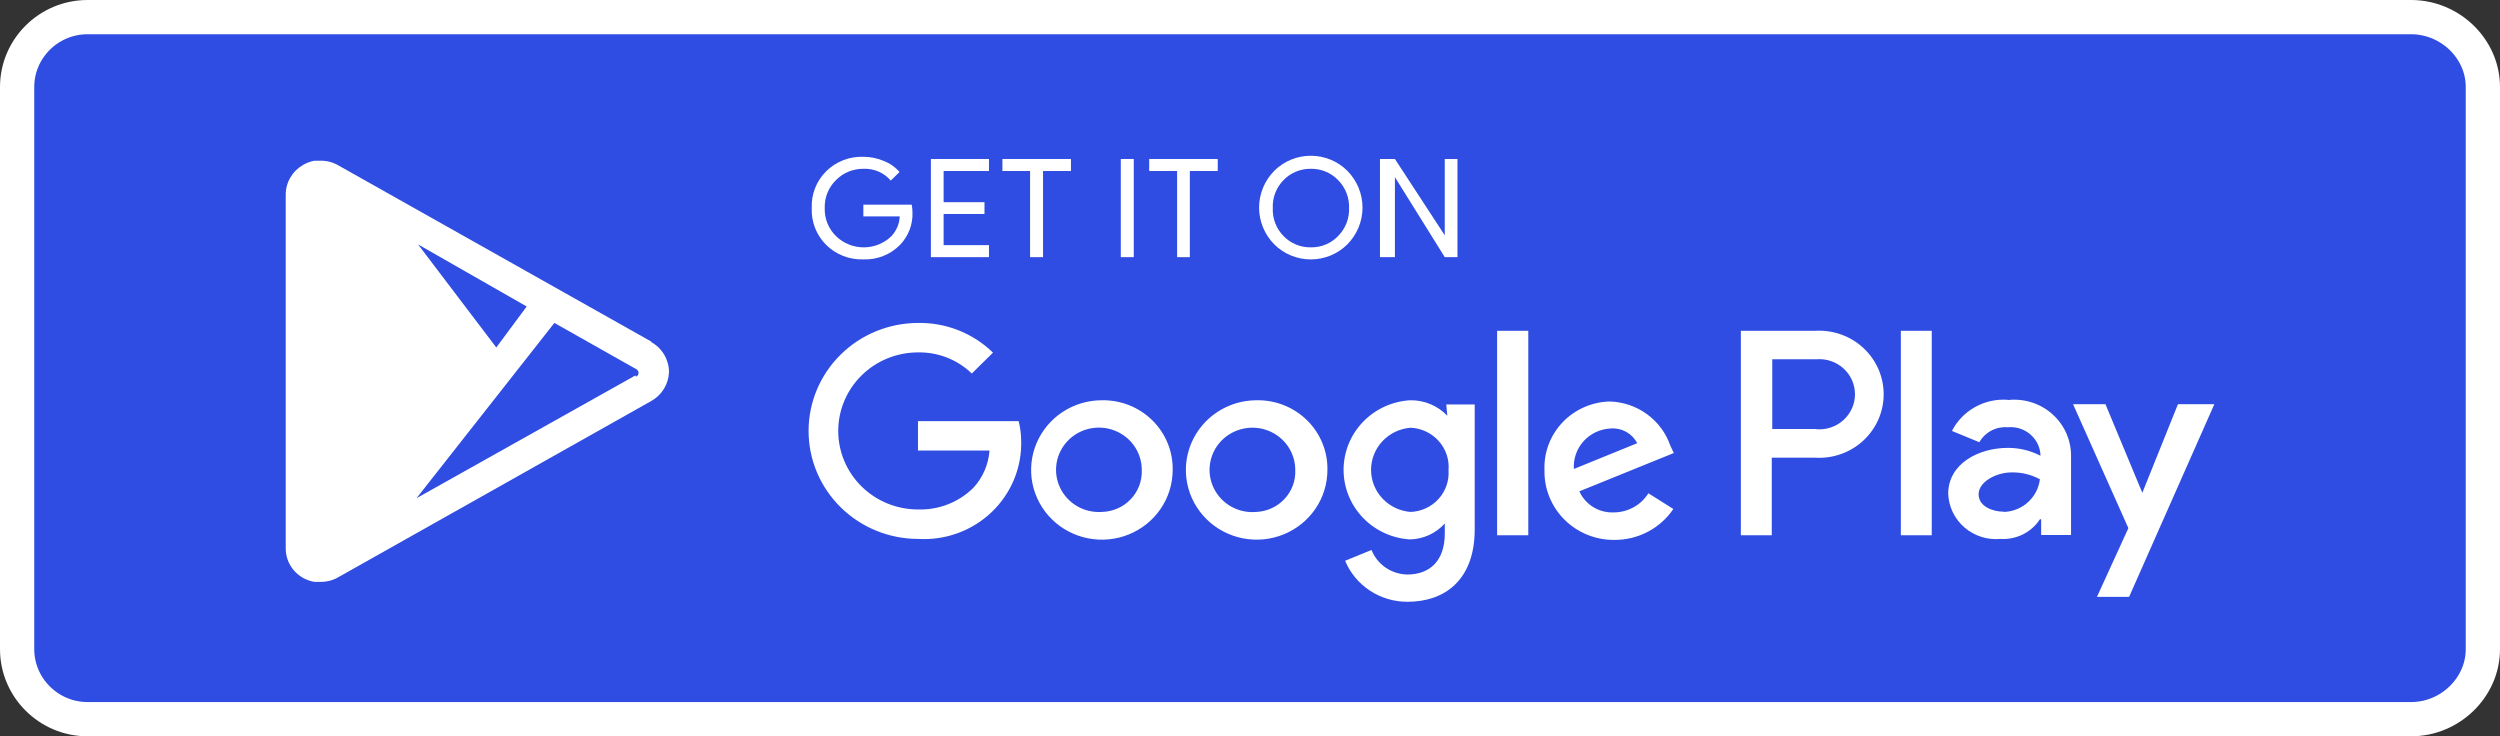 <svg width="146" height="43" viewBox="0 0 146 43" fill="none" xmlns="http://www.w3.org/2000/svg">
<rect x="0" y="0" width="146" height="43" fill="#333333" stroke="none"/>
<path d="M140.806 42H5.114C2.843 42 1 40.156 1 37.912V5.08C1 2.838 2.841 1 5.114 1H140.806C143.099 1 145 2.858 145 5.08V37.912C145 40.136 143.096 42 140.806 42Z" fill="#2F4DE2" stroke="white" stroke-width="2"/>
<path d="M53.288 12.381C53.304 12.733 53.248 13.085 53.123 13.415C52.998 13.745 52.806 14.047 52.56 14.302C52.284 14.583 51.95 14.804 51.582 14.95C51.213 15.095 50.817 15.163 50.42 15.148C50.018 15.162 49.617 15.094 49.243 14.948C48.869 14.802 48.53 14.581 48.247 14.3C47.964 14.018 47.743 13.682 47.599 13.312C47.454 12.943 47.389 12.548 47.407 12.152C47.389 11.756 47.454 11.361 47.599 10.991C47.743 10.621 47.964 10.285 48.247 10.004C48.53 9.722 48.869 9.502 49.243 9.356C49.617 9.21 50.018 9.142 50.42 9.156C50.831 9.157 51.237 9.24 51.614 9.4C51.969 9.536 52.285 9.758 52.531 10.045L52.021 10.546C51.826 10.318 51.58 10.137 51.303 10.018C51.025 9.898 50.723 9.844 50.42 9.858C50.125 9.856 49.833 9.911 49.56 10.022C49.288 10.133 49.041 10.297 48.834 10.504C48.612 10.718 48.438 10.975 48.323 11.258C48.208 11.542 48.154 11.846 48.164 12.152C48.154 12.457 48.208 12.761 48.323 13.045C48.438 13.329 48.612 13.586 48.834 13.8C49.264 14.214 49.841 14.446 50.442 14.446C51.043 14.446 51.621 14.214 52.05 13.8C52.351 13.484 52.527 13.072 52.545 12.639H50.42V11.951H53.244C53.272 12.093 53.287 12.237 53.288 12.381V12.381Z" fill="white"/>
<path d="M57.756 9.987H55.107V11.808H57.494V12.496H55.107V14.316H57.756V15.018H54.364V9.285H57.756V9.987Z" fill="white"/>
<path d="M60.913 15.018H60.157V9.987H58.541V9.285H62.544V9.987H60.913V15.018Z" fill="white"/>
<path d="M65.454 15.018V9.285H66.211V15.018H65.454Z" fill="white"/>
<path d="M69.486 15.018H68.743V9.987H67.113V9.285H71.116V9.987H69.486V15.018Z" fill="white"/>
<path d="M78.683 14.273C78.404 14.551 78.072 14.771 77.706 14.922C77.34 15.072 76.948 15.15 76.551 15.15C76.154 15.15 75.762 15.072 75.396 14.922C75.03 14.771 74.698 14.551 74.419 14.273C73.85 13.698 73.531 12.926 73.531 12.123C73.531 11.32 73.85 10.549 74.419 9.973C74.698 9.695 75.03 9.475 75.396 9.324C75.762 9.174 76.154 9.096 76.551 9.096C76.948 9.096 77.34 9.174 77.706 9.324C78.072 9.475 78.404 9.695 78.683 9.973C79.252 10.549 79.571 11.32 79.571 12.123C79.571 12.926 79.252 13.698 78.683 14.273V14.273ZM74.972 13.8C75.177 14.009 75.424 14.174 75.697 14.285C75.97 14.396 76.263 14.45 76.558 14.445C76.851 14.45 77.142 14.395 77.413 14.284C77.683 14.173 77.927 14.008 78.13 13.8C78.348 13.584 78.519 13.326 78.632 13.043C78.744 12.759 78.796 12.456 78.785 12.152C78.796 11.847 78.744 11.544 78.632 11.261C78.519 10.977 78.348 10.719 78.13 10.503C77.927 10.295 77.683 10.13 77.413 10.019C77.142 9.908 76.851 9.853 76.558 9.858C76.263 9.853 75.97 9.908 75.697 10.019C75.424 10.13 75.177 10.295 74.972 10.503C74.756 10.72 74.587 10.978 74.477 11.262C74.367 11.545 74.317 11.848 74.331 12.152C74.317 12.455 74.367 12.758 74.477 13.042C74.587 13.325 74.756 13.584 74.972 13.8Z" fill="white"/>
<path d="M80.59 15.018V9.285H81.463L84.374 13.743V9.285H85.116V15.018H84.374L81.463 10.346V15.018H80.59Z" fill="white"/>
<path d="M73.374 23.375C72.557 23.378 71.76 23.619 71.083 24.067C70.405 24.515 69.878 25.151 69.567 25.895C69.256 26.638 69.175 27.455 69.335 28.243C69.495 29.032 69.888 29.756 70.466 30.324C71.043 30.892 71.778 31.28 72.578 31.437C73.379 31.595 74.209 31.515 74.963 31.209C75.718 30.903 76.364 30.383 76.819 29.716C77.274 29.049 77.519 28.264 77.521 27.46C77.533 26.92 77.434 26.384 77.23 25.883C77.026 25.382 76.721 24.927 76.333 24.545C75.945 24.164 75.484 23.863 74.975 23.662C74.466 23.461 73.922 23.363 73.374 23.375V23.375ZM73.374 29.897C72.87 29.943 72.364 29.838 71.922 29.596C71.48 29.353 71.124 28.984 70.899 28.538C70.674 28.092 70.591 27.589 70.662 27.096C70.733 26.603 70.954 26.142 71.296 25.775C71.638 25.408 72.085 25.152 72.578 25.04C73.071 24.928 73.587 24.965 74.057 25.148C74.528 25.33 74.932 25.649 75.215 26.062C75.498 26.474 75.648 26.962 75.644 27.46C75.668 28.079 75.443 28.682 75.017 29.138C74.592 29.594 74.002 29.867 73.374 29.897V29.897ZM64.35 23.375C63.533 23.375 62.735 23.613 62.056 24.06C61.376 24.507 60.846 25.142 60.533 25.885C60.22 26.628 60.137 27.445 60.295 28.235C60.454 29.024 60.846 29.749 61.423 30.319C61.999 30.889 62.734 31.278 63.535 31.436C64.336 31.595 65.166 31.517 65.922 31.211C66.677 30.905 67.324 30.385 67.78 29.718C68.236 29.05 68.481 28.265 68.484 27.46C68.495 26.922 68.397 26.386 68.193 25.886C67.99 25.387 67.686 24.932 67.3 24.551C66.914 24.169 66.454 23.868 65.947 23.666C65.44 23.464 64.897 23.365 64.35 23.375V23.375ZM64.35 29.897C63.848 29.931 63.347 29.816 62.912 29.566C62.478 29.315 62.13 28.942 61.914 28.494C61.698 28.046 61.625 27.544 61.703 27.054C61.781 26.564 62.008 26.109 62.353 25.748C62.698 25.387 63.146 25.136 63.637 25.03C64.129 24.923 64.642 24.965 65.109 25.15C65.576 25.335 65.976 25.654 66.256 26.066C66.536 26.478 66.684 26.964 66.679 27.46C66.691 27.771 66.639 28.081 66.528 28.373C66.417 28.664 66.249 28.931 66.032 29.158C65.815 29.384 65.555 29.567 65.266 29.693C64.978 29.82 64.666 29.889 64.35 29.897ZM53.61 24.593V26.313H57.787C57.729 27.124 57.396 27.891 56.841 28.492C56.419 28.909 55.914 29.236 55.358 29.453C54.802 29.67 54.207 29.772 53.61 29.753C52.375 29.753 51.19 29.27 50.317 28.41C49.443 27.55 48.953 26.383 48.953 25.167C48.953 23.95 49.443 22.784 50.317 21.923C51.19 21.063 52.375 20.58 53.61 20.58C54.191 20.569 54.768 20.673 55.308 20.884C55.847 21.096 56.339 21.412 56.753 21.813L57.99 20.594C57.417 20.034 56.735 19.591 55.985 19.293C55.235 18.995 54.433 18.848 53.624 18.86C51.926 18.86 50.297 19.524 49.096 20.707C47.895 21.89 47.221 23.494 47.221 25.167C47.221 26.839 47.895 28.444 49.096 29.626C50.297 30.809 51.926 31.473 53.624 31.473C54.414 31.52 55.204 31.403 55.945 31.131C56.686 30.859 57.361 30.438 57.926 29.894C58.492 29.35 58.937 28.696 59.231 27.973C59.525 27.251 59.663 26.475 59.635 25.697C59.63 25.325 59.581 24.954 59.489 24.593H53.61ZM97.547 26.027C97.295 25.293 96.821 24.652 96.189 24.191C95.557 23.73 94.797 23.47 94.011 23.447C93.491 23.46 92.98 23.574 92.506 23.784C92.032 23.993 91.606 24.293 91.251 24.667C90.896 25.04 90.62 25.48 90.439 25.959C90.258 26.439 90.176 26.949 90.198 27.46C90.186 27.994 90.283 28.525 90.484 29.021C90.685 29.518 90.985 29.969 91.367 30.349C91.748 30.729 92.203 31.029 92.705 31.232C93.207 31.435 93.745 31.537 94.287 31.531C94.967 31.533 95.636 31.37 96.236 31.054C96.835 30.739 97.346 30.282 97.722 29.725L96.266 28.807C96.052 29.15 95.753 29.432 95.396 29.628C95.039 29.824 94.637 29.926 94.229 29.925C93.809 29.94 93.395 29.831 93.04 29.611C92.684 29.391 92.404 29.071 92.235 28.693L97.751 26.457L97.547 26.027ZM91.915 27.388C91.895 27.093 91.936 26.797 92.034 26.517C92.132 26.237 92.286 25.98 92.487 25.759C92.687 25.539 92.931 25.361 93.202 25.234C93.474 25.108 93.769 25.036 94.069 25.023C94.384 24.999 94.699 25.068 94.974 25.221C95.248 25.375 95.471 25.605 95.612 25.883L91.915 27.388ZM87.432 31.258H89.252V19.319H87.432V31.258ZM84.522 24.278C84.244 23.987 83.908 23.756 83.534 23.601C83.161 23.445 82.759 23.369 82.353 23.375C81.301 23.437 80.313 23.892 79.59 24.647C78.868 25.402 78.465 26.401 78.465 27.439C78.465 28.476 78.868 29.475 79.59 30.23C80.313 30.986 81.301 31.441 82.353 31.502C82.737 31.492 83.115 31.404 83.463 31.244C83.811 31.084 84.122 30.854 84.376 30.57V31.158C84.376 32.72 83.532 33.552 82.179 33.552C81.727 33.542 81.288 33.401 80.917 33.146C80.547 32.891 80.261 32.533 80.097 32.118L78.555 32.749C78.851 33.462 79.358 34.071 80.009 34.497C80.66 34.924 81.426 35.149 82.208 35.143C84.332 35.143 86.123 33.91 86.123 30.914V23.619H84.463L84.522 24.278ZM82.382 29.897C81.753 29.849 81.166 29.57 80.737 29.114C80.308 28.658 80.07 28.06 80.07 27.439C80.07 26.817 80.308 26.219 80.737 25.763C81.166 25.307 81.753 25.028 82.382 24.98C82.695 24.995 83.001 25.071 83.283 25.204C83.565 25.338 83.817 25.526 84.023 25.758C84.23 25.989 84.387 26.259 84.485 26.552C84.583 26.844 84.62 27.153 84.594 27.46C84.616 27.764 84.576 28.069 84.475 28.358C84.375 28.646 84.217 28.912 84.011 29.139C83.805 29.366 83.555 29.55 83.275 29.68C82.995 29.81 82.692 29.884 82.382 29.897V29.897ZM106.032 19.319H101.666V31.258H103.471V26.729H106.003C106.517 26.761 107.031 26.688 107.516 26.516C108 26.344 108.443 26.076 108.818 25.729C109.193 25.382 109.492 24.963 109.697 24.498C109.901 24.032 110.006 23.531 110.006 23.024C110.006 22.517 109.901 22.015 109.697 21.55C109.492 21.085 109.193 20.666 108.818 20.319C108.443 19.971 108 19.704 107.516 19.532C107.031 19.36 106.517 19.287 106.003 19.319H106.032ZM106.032 25.052H103.5V20.981H106.076C106.363 20.958 106.651 20.993 106.924 21.085C107.196 21.177 107.446 21.323 107.658 21.515C107.87 21.707 108.039 21.94 108.155 22.2C108.271 22.46 108.331 22.74 108.331 23.024C108.331 23.308 108.271 23.588 108.155 23.848C108.039 24.107 107.87 24.341 107.658 24.532C107.446 24.724 107.196 24.871 106.924 24.963C106.651 25.055 106.363 25.09 106.076 25.066L106.032 25.052ZM117.224 23.346C116.563 23.305 115.905 23.455 115.331 23.779C114.756 24.102 114.291 24.585 113.993 25.167L115.594 25.826C115.755 25.538 115.998 25.303 116.292 25.148C116.587 24.992 116.92 24.924 117.253 24.952C117.712 24.908 118.17 25.044 118.527 25.331C118.884 25.619 119.112 26.034 119.159 26.485V26.614C118.576 26.311 117.927 26.154 117.267 26.156C115.536 26.156 113.775 27.087 113.775 28.836C113.789 29.21 113.88 29.578 114.044 29.916C114.207 30.255 114.439 30.557 114.725 30.803C115.012 31.05 115.346 31.237 115.708 31.352C116.07 31.468 116.452 31.509 116.831 31.473C117.283 31.501 117.734 31.409 118.139 31.208C118.543 31.006 118.885 30.702 119.13 30.327H119.203V31.244H120.949V26.657C120.956 26.194 120.863 25.734 120.676 25.309C120.489 24.884 120.212 24.503 119.864 24.191C119.515 23.879 119.104 23.644 118.656 23.501C118.209 23.358 117.735 23.31 117.267 23.361L117.224 23.346ZM117.005 29.882C116.409 29.882 115.55 29.596 115.55 28.865C115.55 28.134 116.583 27.589 117.471 27.589C118.051 27.576 118.623 27.714 119.13 27.99C119.069 28.499 118.826 28.97 118.445 29.32C118.064 29.669 117.569 29.873 117.049 29.897L117.005 29.882ZM127.193 23.604L125.112 28.779L122.958 23.604H121.066L124.297 30.843L122.463 34.856H124.34L129.318 23.604H127.193ZM111.009 31.258H112.814V19.319H111.009V31.258Z" fill="white"/>
<path d="M38.036 19.949L19.757 9.657C19.448 9.478 19.096 9.384 18.738 9.385H18.359C18.129 9.43 17.907 9.512 17.704 9.629C17.393 9.806 17.135 10.061 16.956 10.368C16.777 10.675 16.684 11.023 16.686 11.377V32.003C16.679 32.475 16.844 32.934 17.151 33.297C17.458 33.66 17.887 33.902 18.359 33.981H18.738C19.096 33.982 19.448 33.888 19.757 33.709L38.036 23.417C38.341 23.246 38.596 23 38.776 22.704C38.957 22.408 39.058 22.071 39.069 21.726C39.068 21.371 38.972 21.022 38.791 20.715C38.609 20.408 38.349 20.154 38.036 19.977V19.949ZM30.759 17.899L28.984 20.293L24.414 14.273L30.759 17.899ZM37.105 21.927L24.326 29.093L32.375 18.859L37.148 21.554C37.19 21.574 37.225 21.605 37.25 21.642C37.276 21.68 37.291 21.724 37.294 21.769C37.293 21.817 37.28 21.863 37.254 21.904C37.228 21.945 37.192 21.977 37.148 21.998L37.105 21.927Z" fill="white"/>
</svg>
